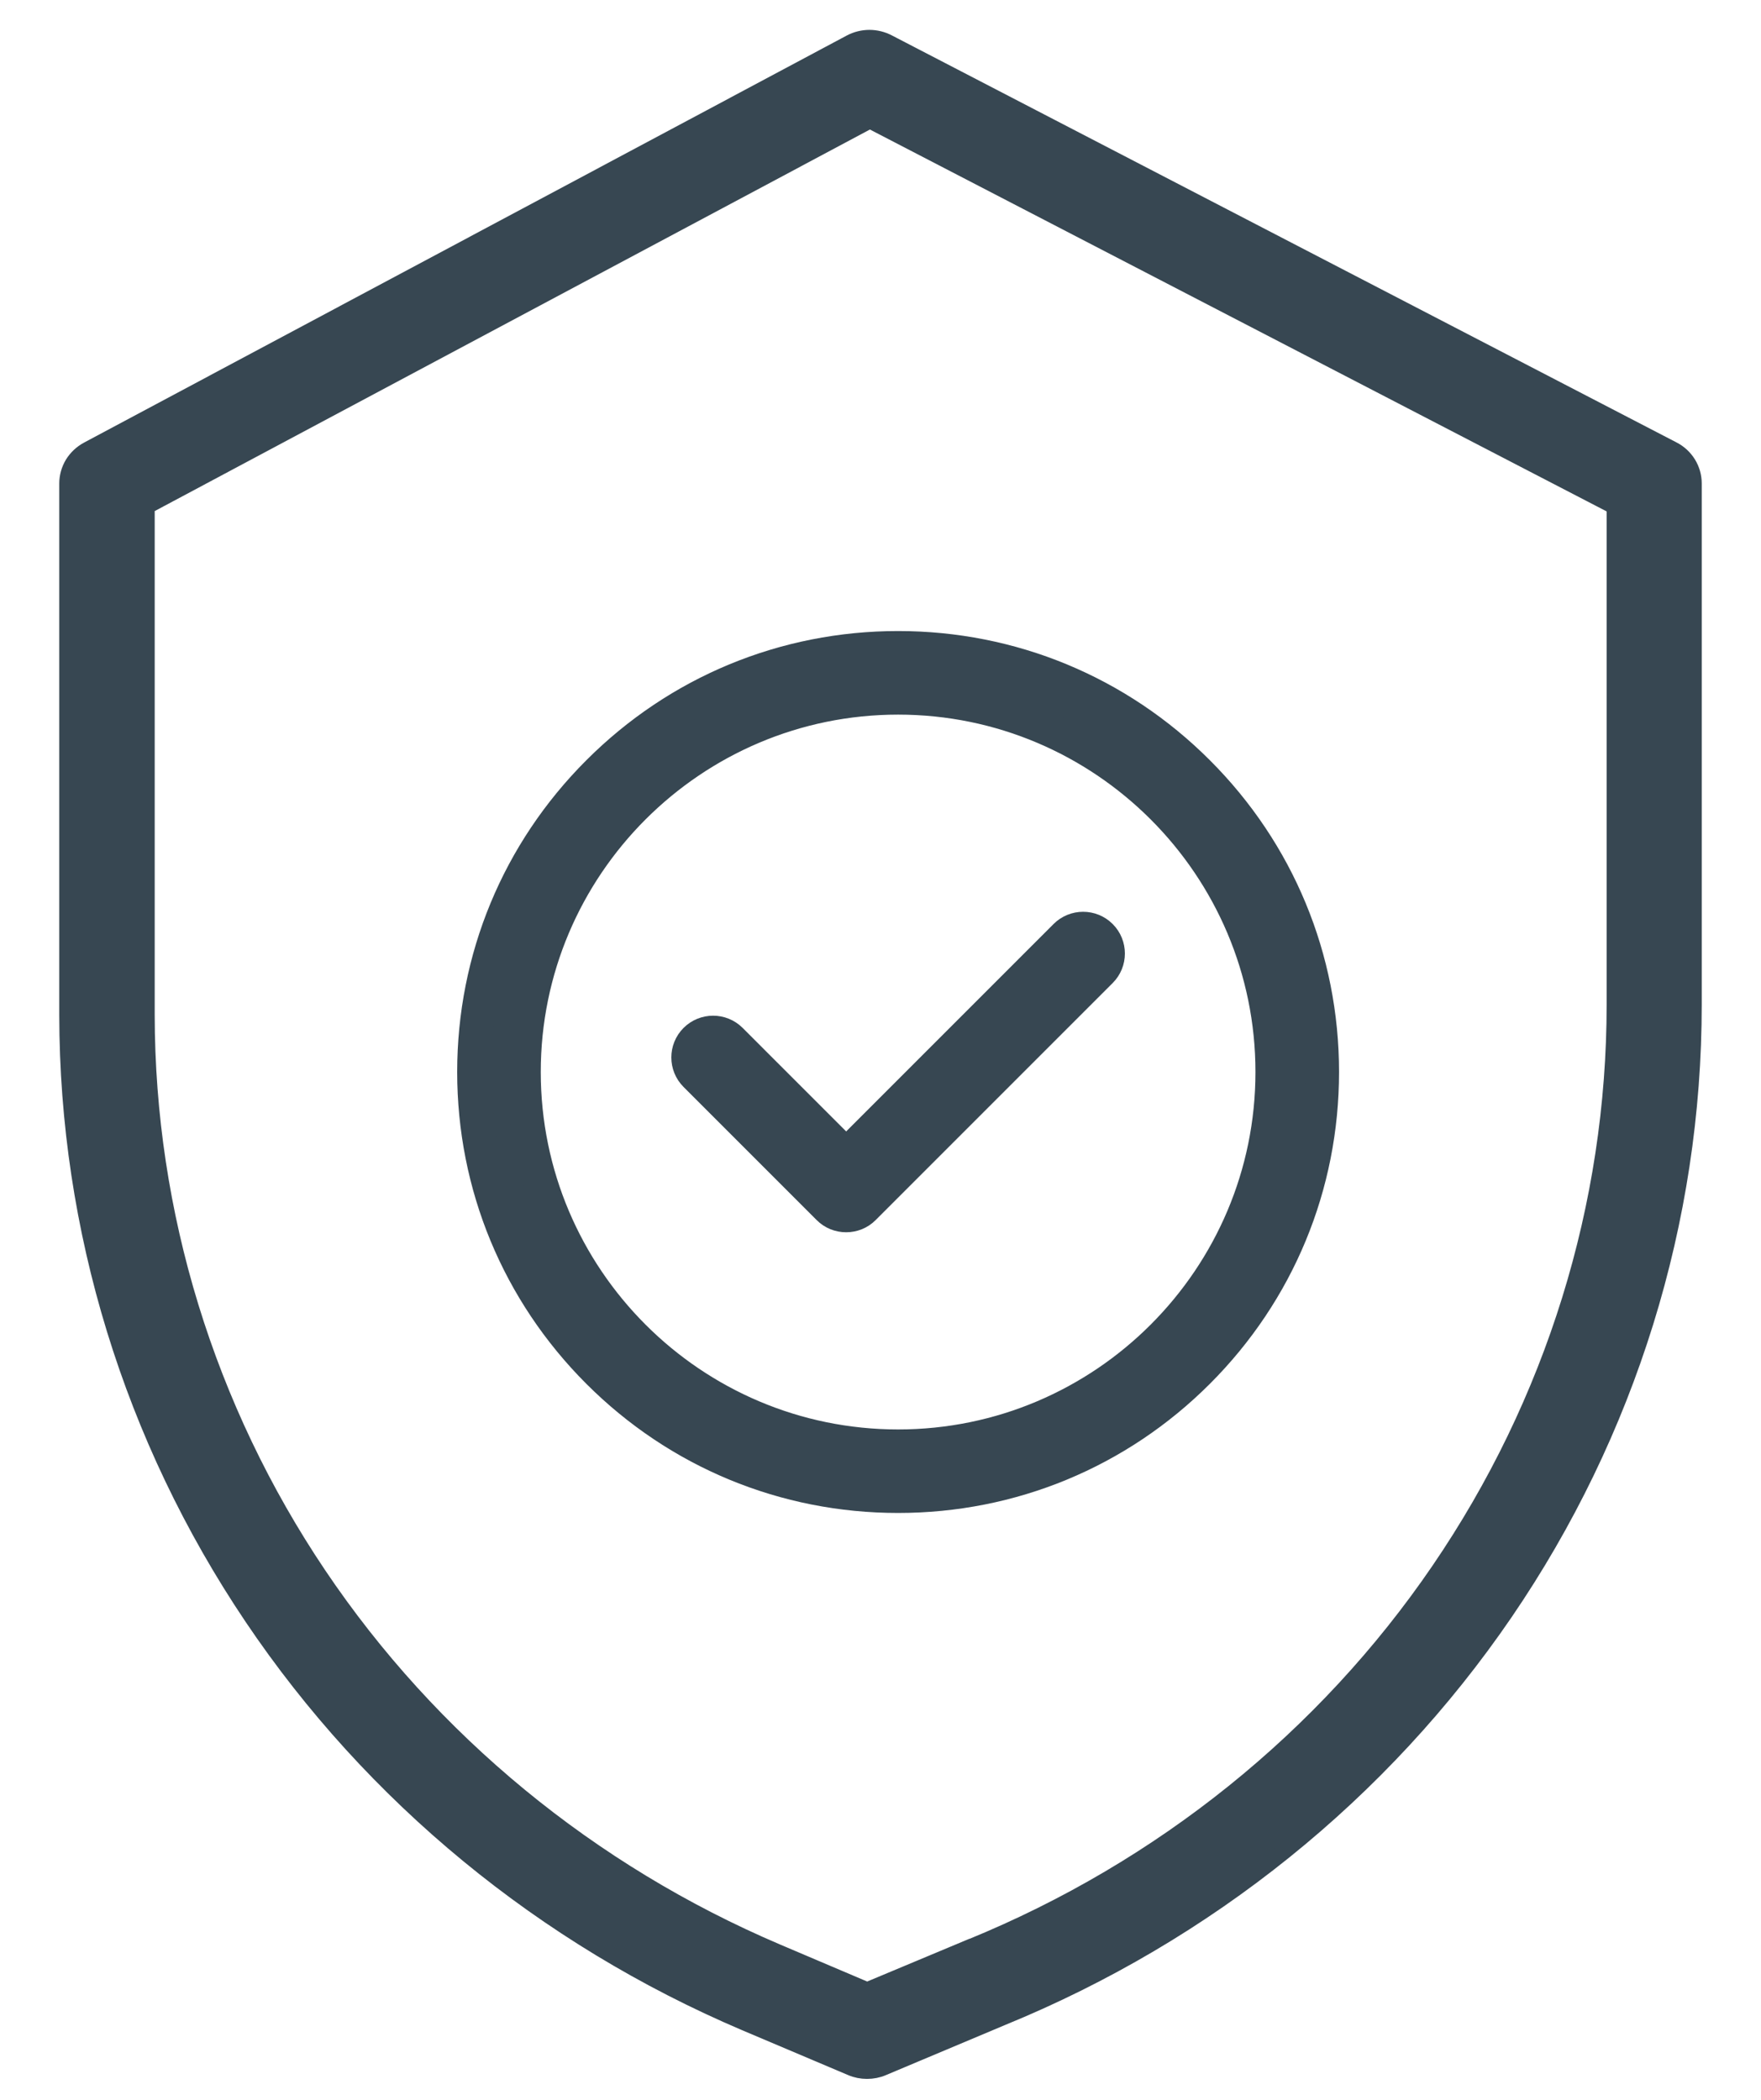 <svg width="26" height="31" viewBox="0 0 26 31" fill="none" xmlns="http://www.w3.org/2000/svg">
<path d="M17.686 11.4C16.504 10.217 14.932 9.566 13.26 9.566C11.588 9.566 10.016 10.217 8.834 11.4C7.651 12.582 7 14.154 7 15.826C7 17.498 7.651 19.07 8.834 20.253C10.016 21.435 11.588 22.086 13.26 22.086C14.932 22.086 16.504 21.435 17.686 20.253C18.869 19.07 19.52 17.498 19.52 15.826C19.52 14.154 18.869 12.582 17.686 11.4ZM13.26 21.353C10.213 21.353 7.734 18.874 7.734 15.826C7.734 12.779 10.213 10.3 13.26 10.3C16.307 10.3 18.786 12.779 18.786 15.826C18.786 18.874 16.307 21.353 13.26 21.353Z" fill="#374752" stroke="#374752" stroke-width="0.5"/>
<path d="M16.251 13.818C16.108 13.675 15.875 13.675 15.732 13.818L12.493 17.057L10.788 15.352C10.645 15.209 10.412 15.209 10.269 15.352C10.126 15.495 10.126 15.727 10.269 15.87L12.234 17.835C12.305 17.907 12.399 17.942 12.493 17.942C12.587 17.942 12.681 17.907 12.752 17.835L16.251 14.336C16.394 14.193 16.394 13.961 16.251 13.818Z" fill="#374752" stroke="#374752" stroke-width="0.5"/>
<path d="M24.694 6.642L13.111 0.634C13.027 0.59 12.932 0.566 12.836 0.566C12.741 0.566 12.646 0.59 12.562 0.634L1.299 6.645C1.209 6.693 1.133 6.765 1.08 6.851C1.028 6.938 1 7.037 1 7.137V14.985C1.003 18.142 1.951 21.23 3.728 23.871C5.505 26.512 8.034 28.592 11.006 29.857L12.572 30.52C12.644 30.551 12.722 30.566 12.801 30.566C12.88 30.566 12.959 30.551 13.031 30.52L14.793 29.779C17.817 28.542 20.399 26.463 22.215 23.804C24.031 21.145 25 18.023 25 14.829V7.137C25 7.035 24.972 6.936 24.918 6.848C24.864 6.761 24.787 6.689 24.694 6.642ZM23.846 14.829C23.846 17.802 22.944 20.709 21.253 23.185C19.563 25.661 17.158 27.596 14.342 28.747H14.338L12.803 29.389L11.471 28.823C8.705 27.645 6.351 25.709 4.697 23.251C3.044 20.793 2.162 17.919 2.159 14.98V7.47L12.843 1.771L23.846 7.474V14.829Z" fill="#374752" stroke="#374752" stroke-width="0.25"/>
</svg>
